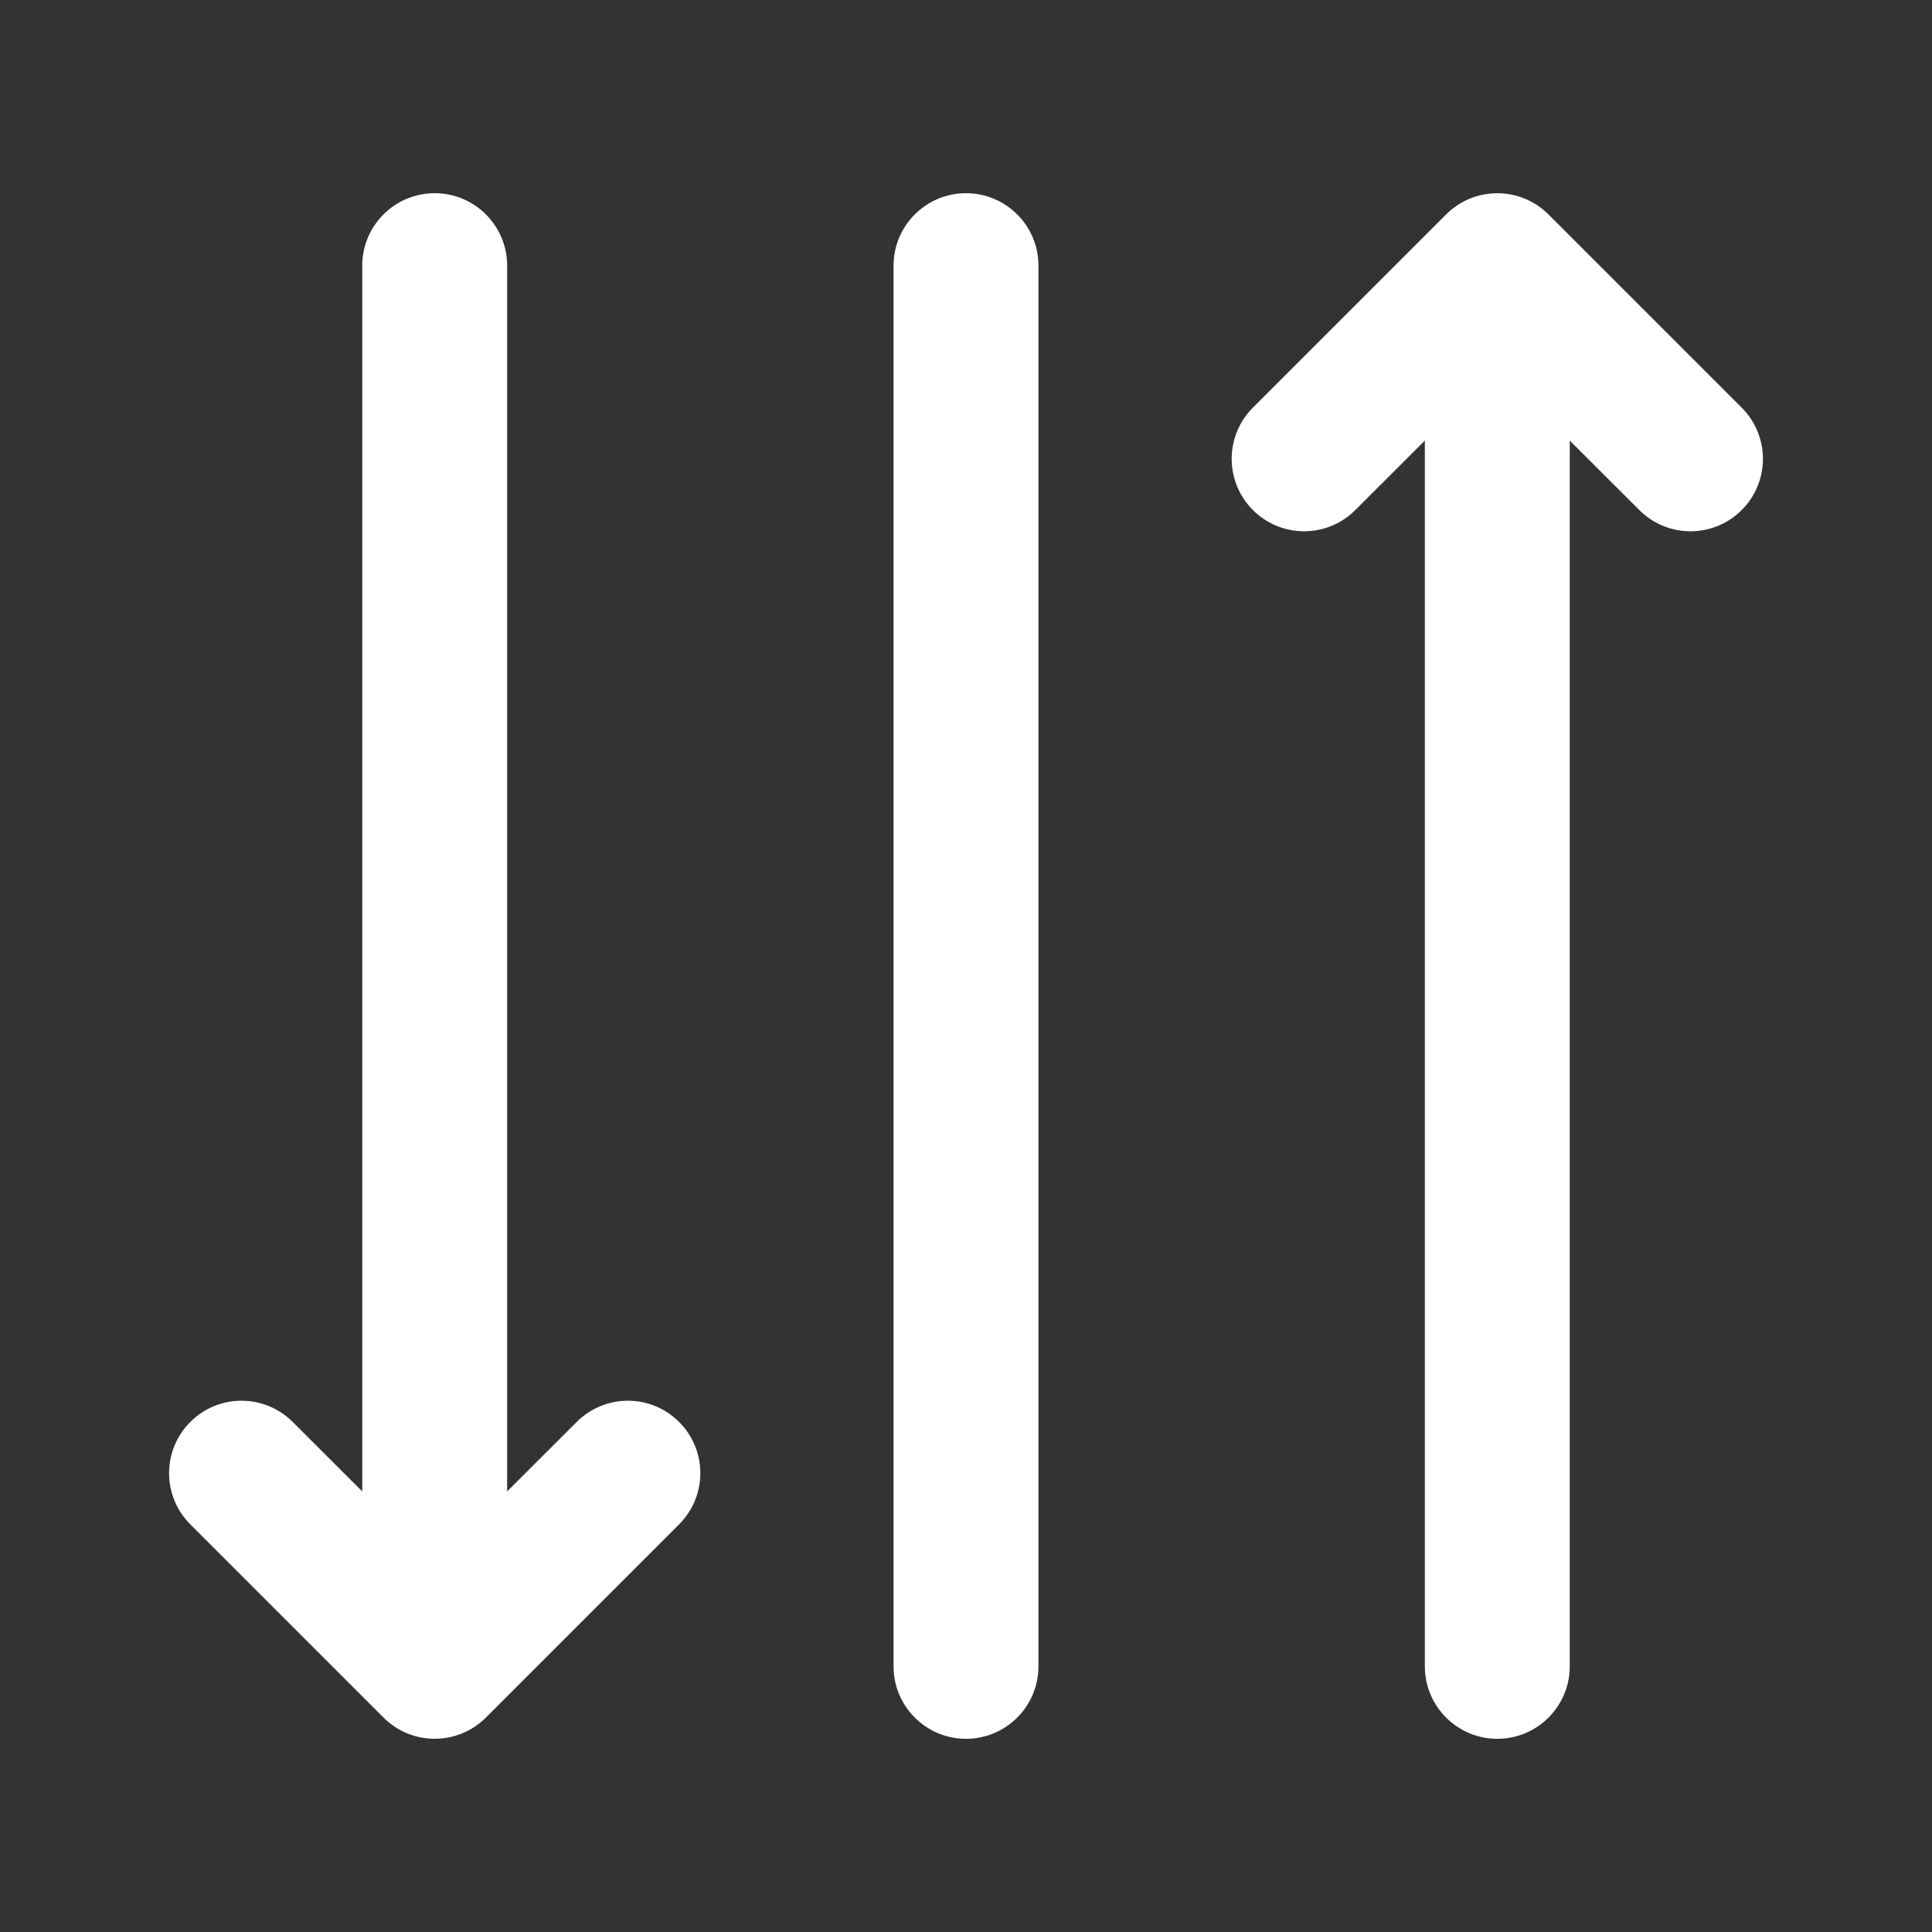 <svg width="20" height="20" viewBox="0 0 20 20" fill="none" xmlns="http://www.w3.org/2000/svg">
<rect x="0" y="0" width="20" height="20" fill="#333333" stroke="none"/>
<path d="M3.03 14.72C2.737 14.427 2.263 14.427 1.97 14.72C1.677 15.013 1.677 15.487 1.97 15.78L3.97 17.78C4.263 18.073 4.737 18.073 5.03 17.78L7.03 15.78C7.323 15.487 7.323 15.013 7.03 14.72C6.737 14.427 6.263 14.427 5.97 14.72L5.25 15.439L5.25 2.75C5.25 2.336 4.914 2 4.5 2C4.086 2 3.75 2.336 3.75 2.75L3.75 15.439L3.03 14.72ZM10 18C9.586 18 9.25 17.664 9.25 17.25L9.25 2.75C9.25 2.336 9.586 2 10 2C10.414 2 10.75 2.336 10.75 2.75L10.75 17.25C10.75 17.664 10.414 18 10 18ZM18.03 5.28C17.737 5.573 17.263 5.573 16.97 5.28L16.25 4.561L16.25 17.25C16.25 17.664 15.914 18 15.5 18C15.086 18 14.75 17.664 14.75 17.25L14.75 4.561L14.03 5.28C13.737 5.573 13.263 5.573 12.97 5.28C12.677 4.987 12.677 4.513 12.97 4.22L14.97 2.22C15.263 1.927 15.737 1.927 16.03 2.22L18.03 4.22C18.323 4.513 18.323 4.987 18.03 5.28Z" fill="#ffffff"/>
</svg>
